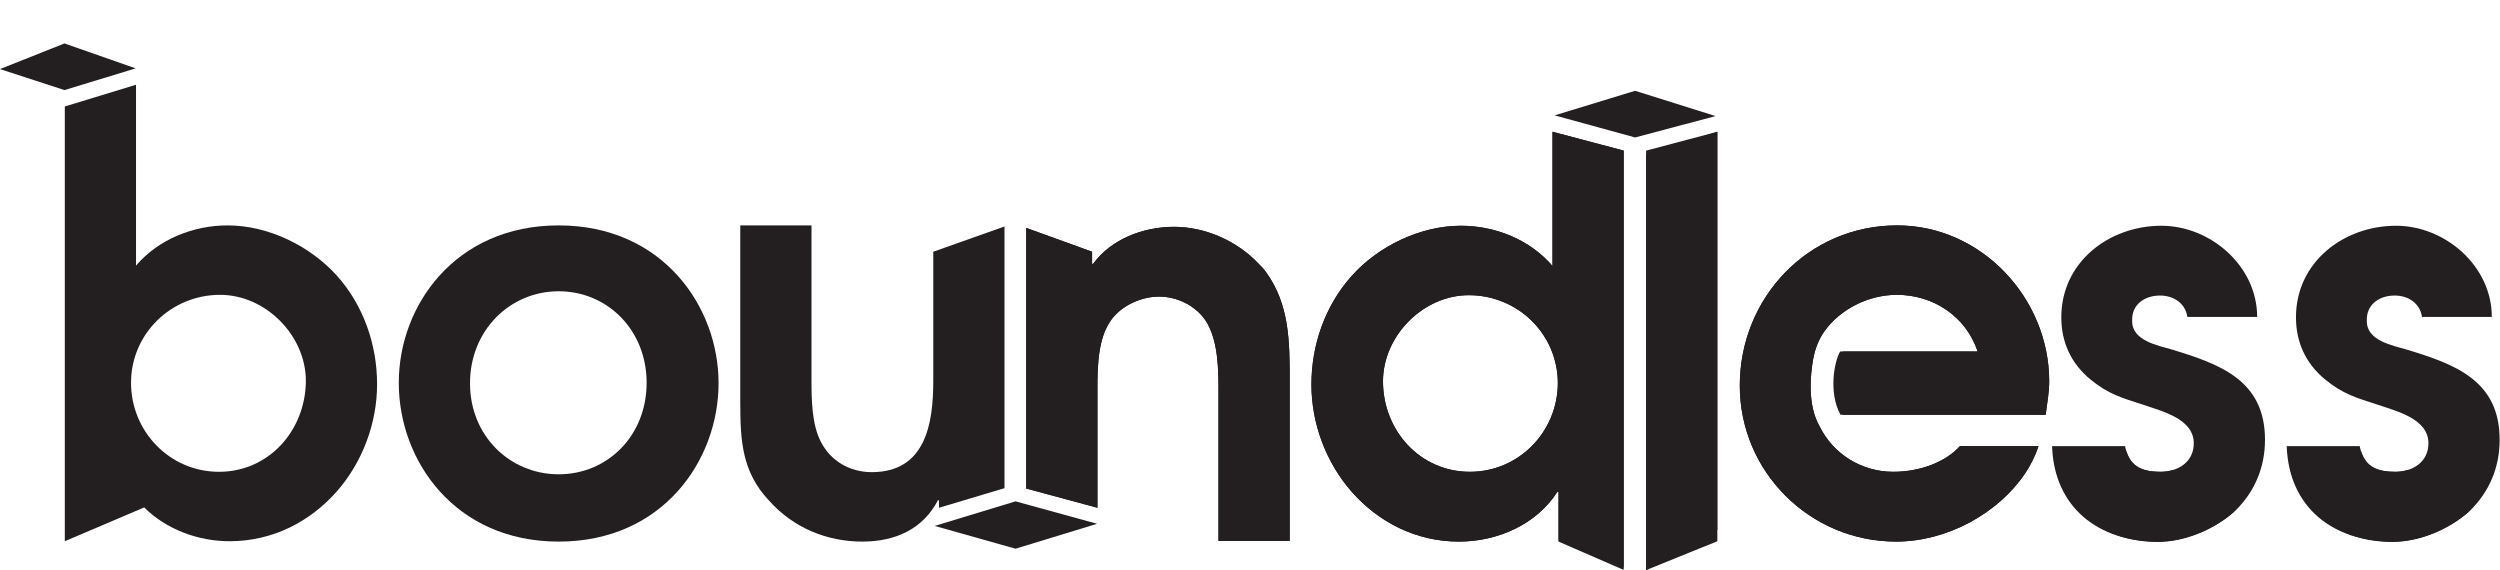 <?xml version="1.0" encoding="utf-8"?>
<!-- Generator: Adobe Illustrator 19.1.0, SVG Export Plug-In . SVG Version: 6.00 Build 0)  -->
<!DOCTYPE svg PUBLIC "-//W3C//DTD SVG 1.1//EN" "http://www.w3.org/Graphics/SVG/1.1/DTD/svg11.dtd">
<svg version="1.1" id="Layer_1" xmlns="http://www.w3.org/2000/svg" xmlns:xlink="http://www.w3.org/1999/xlink" x="0px" y="0px"
	 viewBox="0 0 702.1 160.2" style="enable-background:new 0 0 702.1 160.2;" xml:space="preserve">
<style type="text/css">
	.st0{fill:#231F20;}
</style>
<g>
	<g>
		<polygon class="st0" points="481.8,32.6 459.2,38.6 436.6,32.4 459.2,25.5 		"/>
	</g>
	<polygon class="st0" points="38.1,19.2 18.1,25.3 0,19.4 18.1,12.2 	"/>
	<path class="st0" d="M94.6,77.4C87,69,75.3,63.3,63.9,63.3c-9.6,0-19.4,3.9-25.7,11.3V23.8l-20,6.1V152l22.3-9.5
		c6.2,6.2,15.2,9.5,24,9.5c12.2,0,22.7-5.6,30.1-14c7.1-8.1,11.3-19,11.3-30.1S102.1,85.8,94.6,77.4z M61.5,132.5
		c-13.8,0-24.7-11.3-24.7-25c0-13.8,11.3-24.7,25-24.7c12.8,0,24.1,11.4,24.1,24.2C85.8,120.9,75.5,132.5,61.5,132.5z"/>
	<path class="st0" d="M597.2,126.8c1.4,4.4,4.4,5.7,9.6,5.7c4.8,0,9.3-2.7,9.3-8c0-6.9-8.9-9-14.1-10.8c-6.2-2-9.9-3-15-7.2
		c-5.4-4.5-8.1-10.4-8.1-17.4c0-15.5,13.4-25.7,28.1-25.7c13.8,0,26.9,11.3,26.9,25.6h-19.6c-0.6-3.9-3.9-6-7.7-6
		c-4.4,0-8,2.6-7.8,7.1c-0.1,5.6,7.2,6.9,11.3,8.1c13.4,4.1,26,8.6,26,25.3c0,7.8-2.9,14.6-8.4,20c-5.6,5.1-14,8.7-21.7,8.7
		c-13.8,0-24.5-7.2-28.4-19.3"/>
	<path class="st0" d="M282.1,63.6v73.5l-18.4,5.5v-2.1h-0.3c-4.2,8.1-12,11.6-21.2,11.6c-9.9,0-19.4-3.8-26.3-11.6
		c-7.5-8-8-16.7-8-27.4V63.3h20V107c0,5.1,0.1,12.2,2.6,17c2.7,5.4,8.1,8.6,14.3,8.6c15.2,0,17.3-13.7,17.3-25.6V70.7L282.1,63.6z"
		/>
	<path class="st0" d="M288.2,64l18.5,6.7v3.4h0.3c5-6.9,14-10.4,22.7-10.4c8.7,0,17.7,3.9,23.8,10.4c0.8,0.8,1.5,1.5,2.1,2.4
		c6.5,9,6.6,19.4,6.6,30.1v45.3h-20v-41.4c0-6.5,0-14.7-3.5-20.3c-2.9-4.4-8.1-6.9-13.2-6.9c-5.4,0-11.3,2.9-14,7.4
		c-3.6,5.7-3.3,14.7-3.3,21.4v30.5l-20-5.4V64z"/>
	<path class="st0" d="M462.3,43.3l20-6.3v111.8l-20,11.3V43.3z"/>
	<path class="st0" d="M575.5,107.1c0-23.3-19-43.8-42.7-43.8c-25,0-44.2,20.3-44.2,45c0,24.2,19.7,43.8,43.9,43.8
		c14.4,0,28.7-8,36.2-19.1c1.6-2.4,2.9-5,3.8-7.7h-22.1c-3.9,4.4-11.1,7.2-18.7,7.2c-8.9,0-16.9-5-20.7-12.8l0,0
		c-3.4-5.9-2.6-14.3-1.8-18.8c0.5-2.8,1.5-5.5,3.2-7.9c4.5-6.3,12.5-10.2,20.3-10.2c10.2,0,19.4,6,22.7,15.9h-37.8
		c-1.6,2.6-3.4,11.5,0.1,17.8h56.8C574.9,113.4,575.5,110.2,575.5,107.1z"/>
	<path class="st0" d="M610.3,132c-1.1,0.3-2.2,0.5-3.4,0.5c-5.9,0-9-1.9-10.1-7.2h-20.5c0.6,17.1,12.8,26.8,29.8,26.8
		c7.5,0,15.8-3.5,21.3-8.4C621.7,139.8,616.2,135.6,610.3,132z"/>
	<path class="st0" d="M456.1,159.4l-18.4-7.6v-13.7h-0.3c-5.9,9.2-16.8,14-27.7,14c-12.2,0-22.7-5.6-30.1-14
		c-7.1-8.1-11.3-19-11.3-30.1s3.8-22.1,11.3-30.5c7.5-8.4,19.3-14.1,30.7-14.1c9.6,0,19.4,3.9,25.7,11.3V37l20,5.3V159.4z
		 M412.5,82.9c-12.8,0-24.1,11.4-24.1,24.2c0,13.8,10.4,25.4,24.4,25.4c13.8,0,24.7-11.3,24.7-25C437.4,93.7,426.2,82.9,412.5,82.9z
		"/>
	<path class="st0" d="M663.1,126.8c1.4,4.4,4.4,5.7,9.6,5.7c4.8,0,9.3-2.7,9.3-8c0-6.9-8.9-9-14.1-10.8c-6.2-2-9.9-3-15-7.2
		c-5.4-4.5-8.1-10.4-8.1-17.4c0-15.5,13.4-25.7,28.1-25.7c13.8,0,26.9,11.3,26.9,25.6h-19.6c-0.6-3.9-3.9-6-7.7-6
		c-4.4,0-8,2.6-7.8,7.1c-0.1,5.6,7.2,6.9,11.3,8.1c13.4,4.1,26,8.6,26,25.3c0,7.8-2.9,14.6-8.4,20c-5.6,5.1-14,8.7-21.7,8.7
		c-13.8,0-24.5-7.2-28.4-19.3"/>
	<path class="st0" d="M676.2,132c-1.1,0.3-2.2,0.5-3.4,0.5c-5.9,0-9-1.9-10.1-7.2h-20.5c0.6,17.1,12.8,26.8,29.8,26.8
		c7.5,0,15.8-3.5,21.3-8.4C687.6,139.8,682.1,135.6,676.2,132z"/>
	<g>
		<path class="st0" d="M288.2,64l18.5,6.7v3.4h0.3c5-6.9,14-10.4,22.7-10.4c8.7,0,17.7,3.9,23.8,10.4c0.8,0.8,1.5,1.5,2.1,2.4
			c6.5,9,6.6,19.4,6.6,30.1v45.3h-20v-41.4c0-6.5,0-14.7-3.5-20.3c-2.9-4.4-8.1-6.9-13.2-6.9c-5.4,0-11.3,2.9-14,7.4
			c-3.6,5.7-3.3,14.7-3.3,21.4v30.5l-20-5.4V64z"/>
	</g>
	<path class="st0" d="M462.3,42.3l20-5.3v115l-20,8.1V42.3z"/>
	<path class="st0" d="M112,107.4c0-21.4,15.7-44.1,44.9-44.1s44.9,22.8,44.9,44.3c0,21.7-15.7,44.5-44.9,44.5S112,129.3,112,107.6
		V107.4z M132,107.7c0,14.7,11.2,25.5,24.9,25.5s24.7-10.8,24.7-25.7c0-14.8-11-25.7-24.7-25.7S132,92.8,132,107.6V107.7z"/>
	<path class="st0" d="M575.5,107.1c0-23.3-19-43.8-42.7-43.8c-25,0-44.2,20.3-44.2,45c0,24.2,19.7,43.8,43.9,43.8
		c14.4,0,28.7-8,36.2-19.1c1.6-2.4,2.9-5,3.8-7.7h-22.1c-3.9,4.4-11.1,7.2-18.7,7.2c-8.9,0-16.9-5-20.7-12.8l0,0
		c-3.4-5.9-2.6-14.3-1.8-18.8c0.5-2.8,1.5-5.5,3.2-7.9c4.5-6.3,12.5-10.2,20.3-10.2c10.2,0,19.4,6,22.7,15.9h-38.6
		c-1.6,2.6-3.4,11.5,0.1,17.8h57.6C574.9,113.4,575.5,110.2,575.5,107.1z"/>
	<path class="st0" d="M456.1,160.1l-18.4-8v-14h-0.3c-5.9,9.2-16.8,14-27.7,14c-12.2,0-22.7-5.6-30.1-14c-7.1-8.1-11.3-19-11.3-30.1
		s3.8-22.1,11.3-30.5c7.5-8.4,19.3-14.1,30.7-14.1c9.6,0,19.4,3.9,25.7,11.3V37l20,5.3V160.1z M412.5,82.9
		c-12.8,0-24.1,11.4-24.1,24.2c0,13.8,10.4,25.4,24.4,25.4c13.8,0,24.7-11.3,24.7-25C437.4,93.7,426.2,82.9,412.5,82.9z"/>
	<g>
		<polygon class="st0" points="308.1,147.1 285.2,154.1 262.5,147.7 285.2,140.8 		"/>
	</g>
</g>
</svg>
